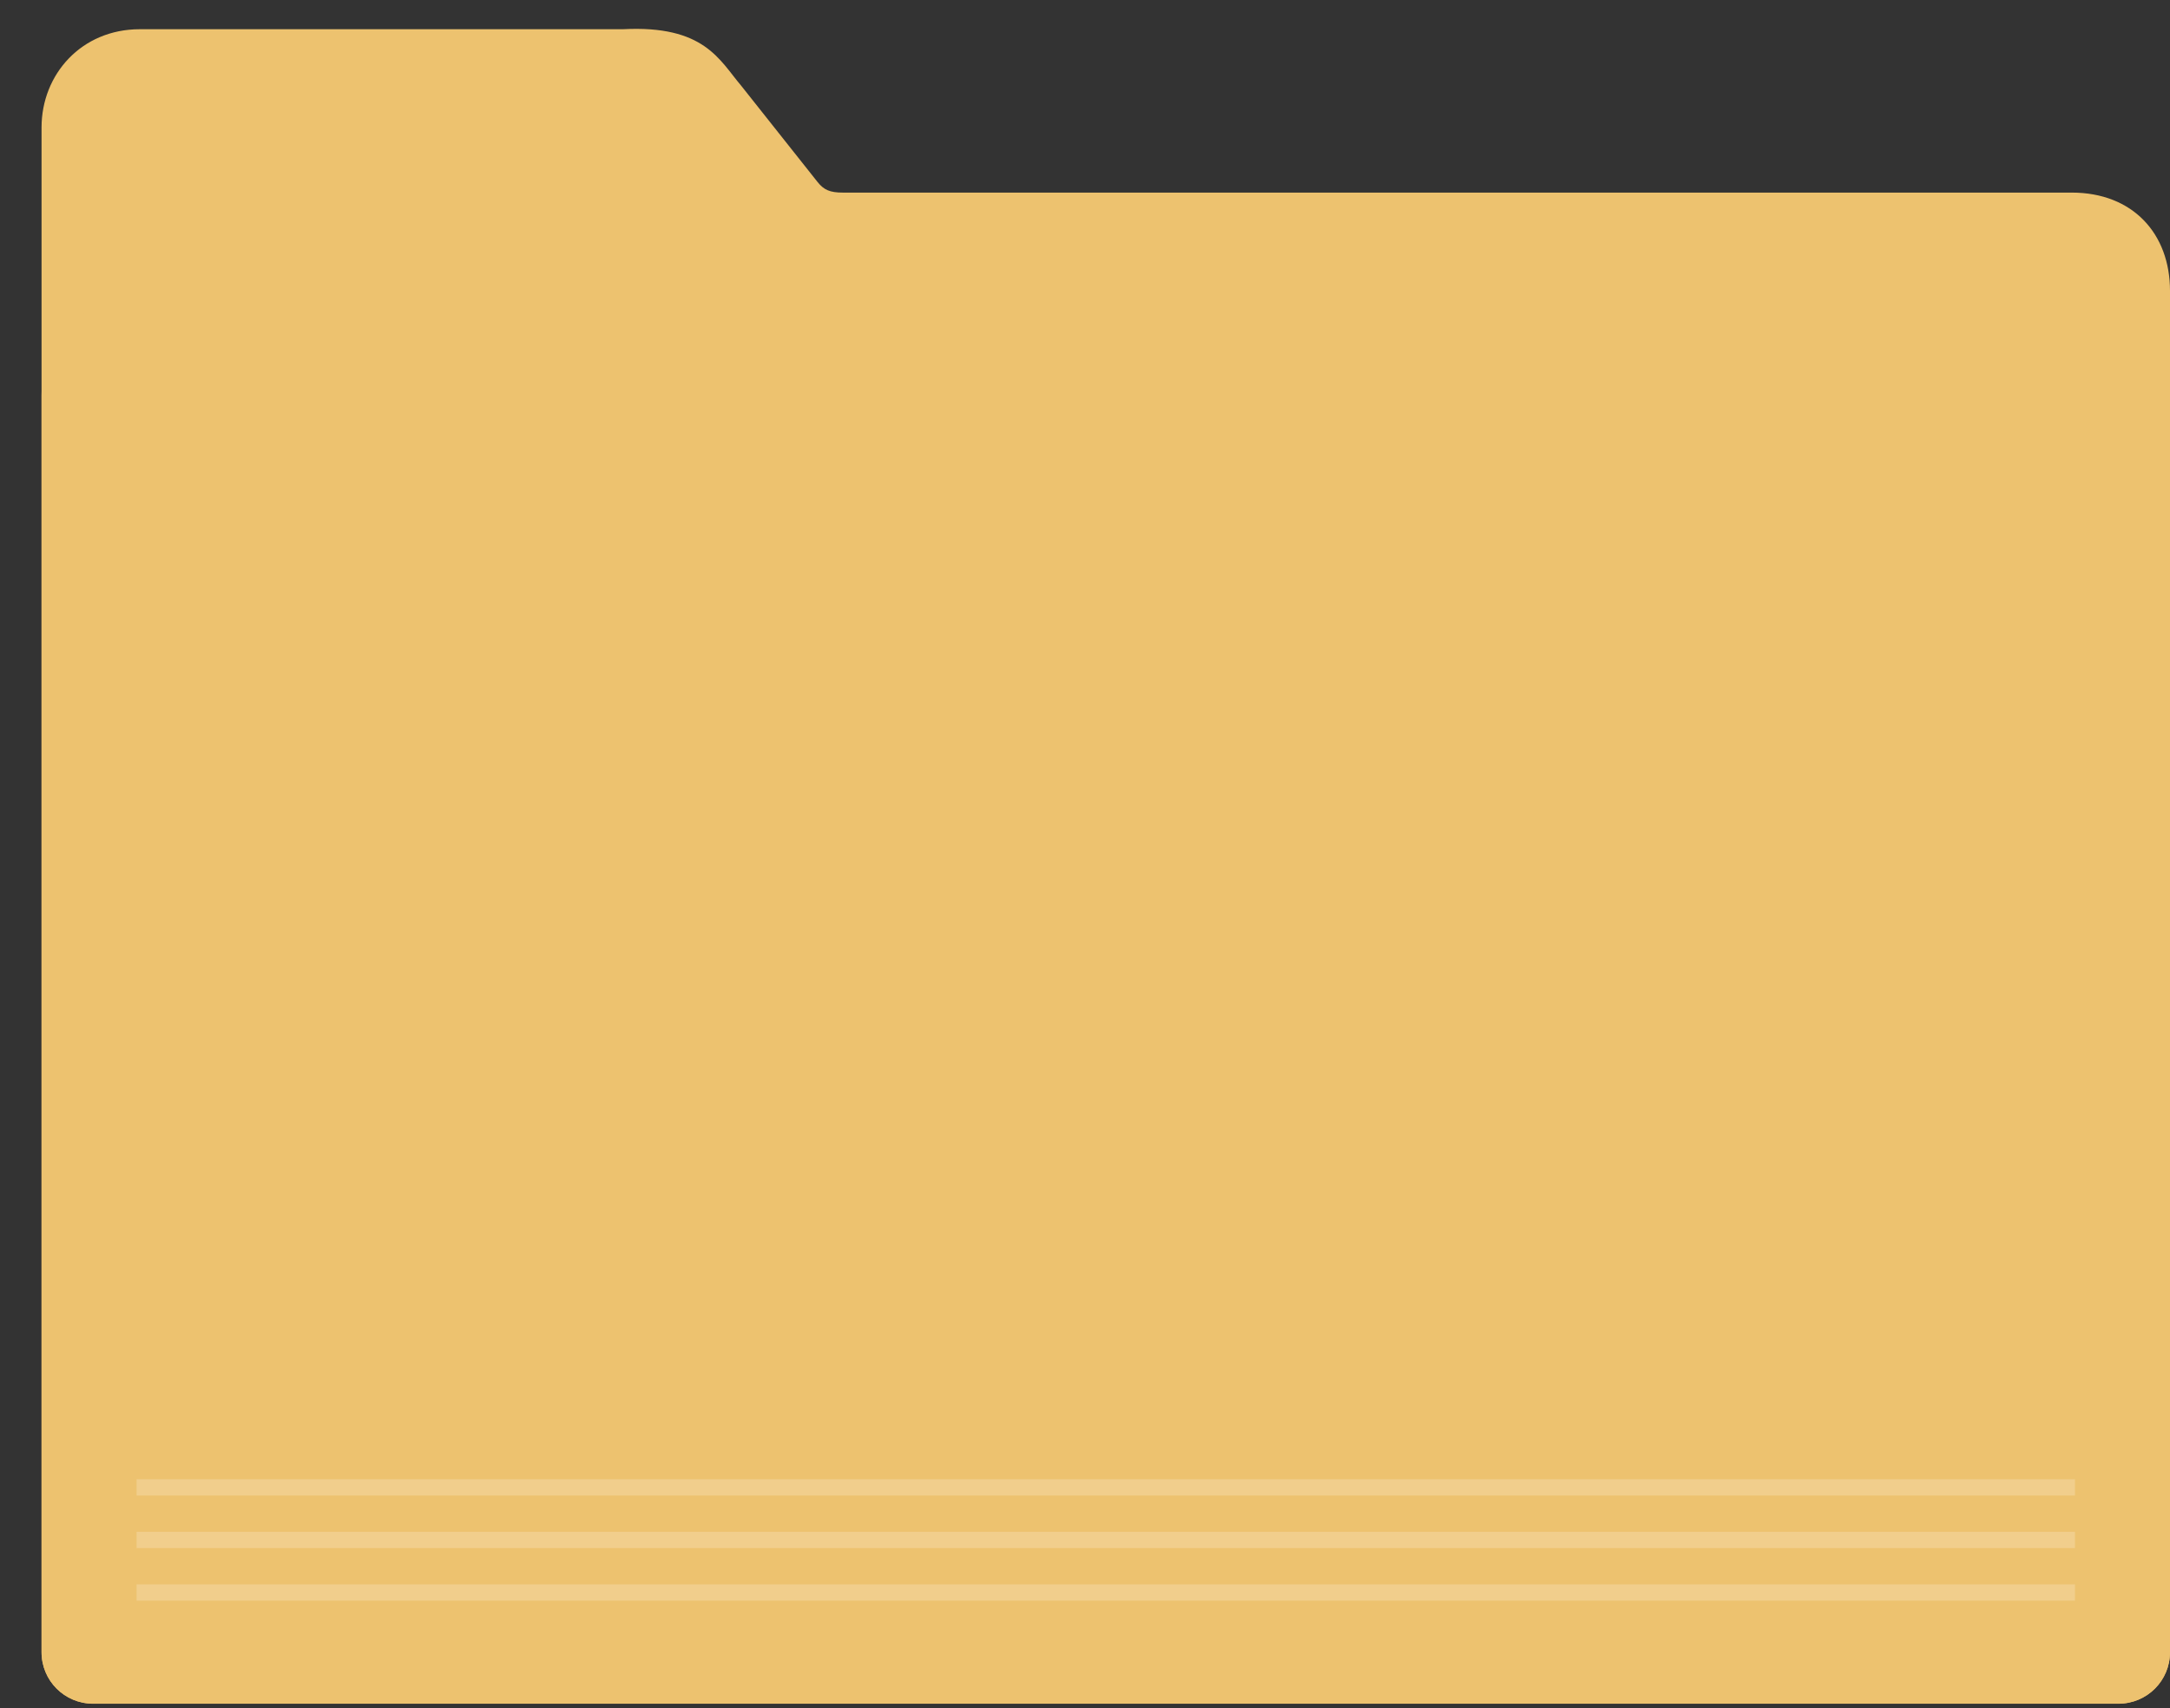 <svg width="47" height="37" viewBox="0 0 47 37" fill="none" xmlns="http://www.w3.org/2000/svg">
<rect x="0" y="0" width="47" height="37" fill="#333333" stroke="none"/>
<path d="M3.028 0.633H13.491C15.256 0.54 15.581 1.301 16.052 1.855L17.707 3.942C17.842 4.111 17.972 4.173 18.258 4.172H44.872C46.196 4.172 47 5.064 47 6.3V35.789C47 36.408 46.502 36.906 45.883 36.906H2.017C1.398 36.906 0.9 36.408 0.9 35.789V2.761C0.9 1.613 1.762 0.633 3.028 0.633Z" fill="#EDC26F"/>
<path d="M3.028 6.445H44.872C46.196 6.445 47 7.337 47 8.574V35.787C47 36.406 46.502 36.904 45.883 36.904H2.017C1.398 36.904 0.9 36.406 0.9 35.787V8.574C0.9 7.426 1.762 6.445 3.028 6.445Z" fill="#EDC26F"/>
<path d="M44.942 34.32H2.958V34.673H44.942V34.32Z" fill="white" fill-opacity="0.2"/>
<path d="M44.942 33.182H2.958V33.534H44.942V33.182Z" fill="white" fill-opacity="0.2"/>
<path d="M44.942 32.043H2.958V32.396H44.942V32.043Z" fill="white" fill-opacity="0.2"/>
</svg>
